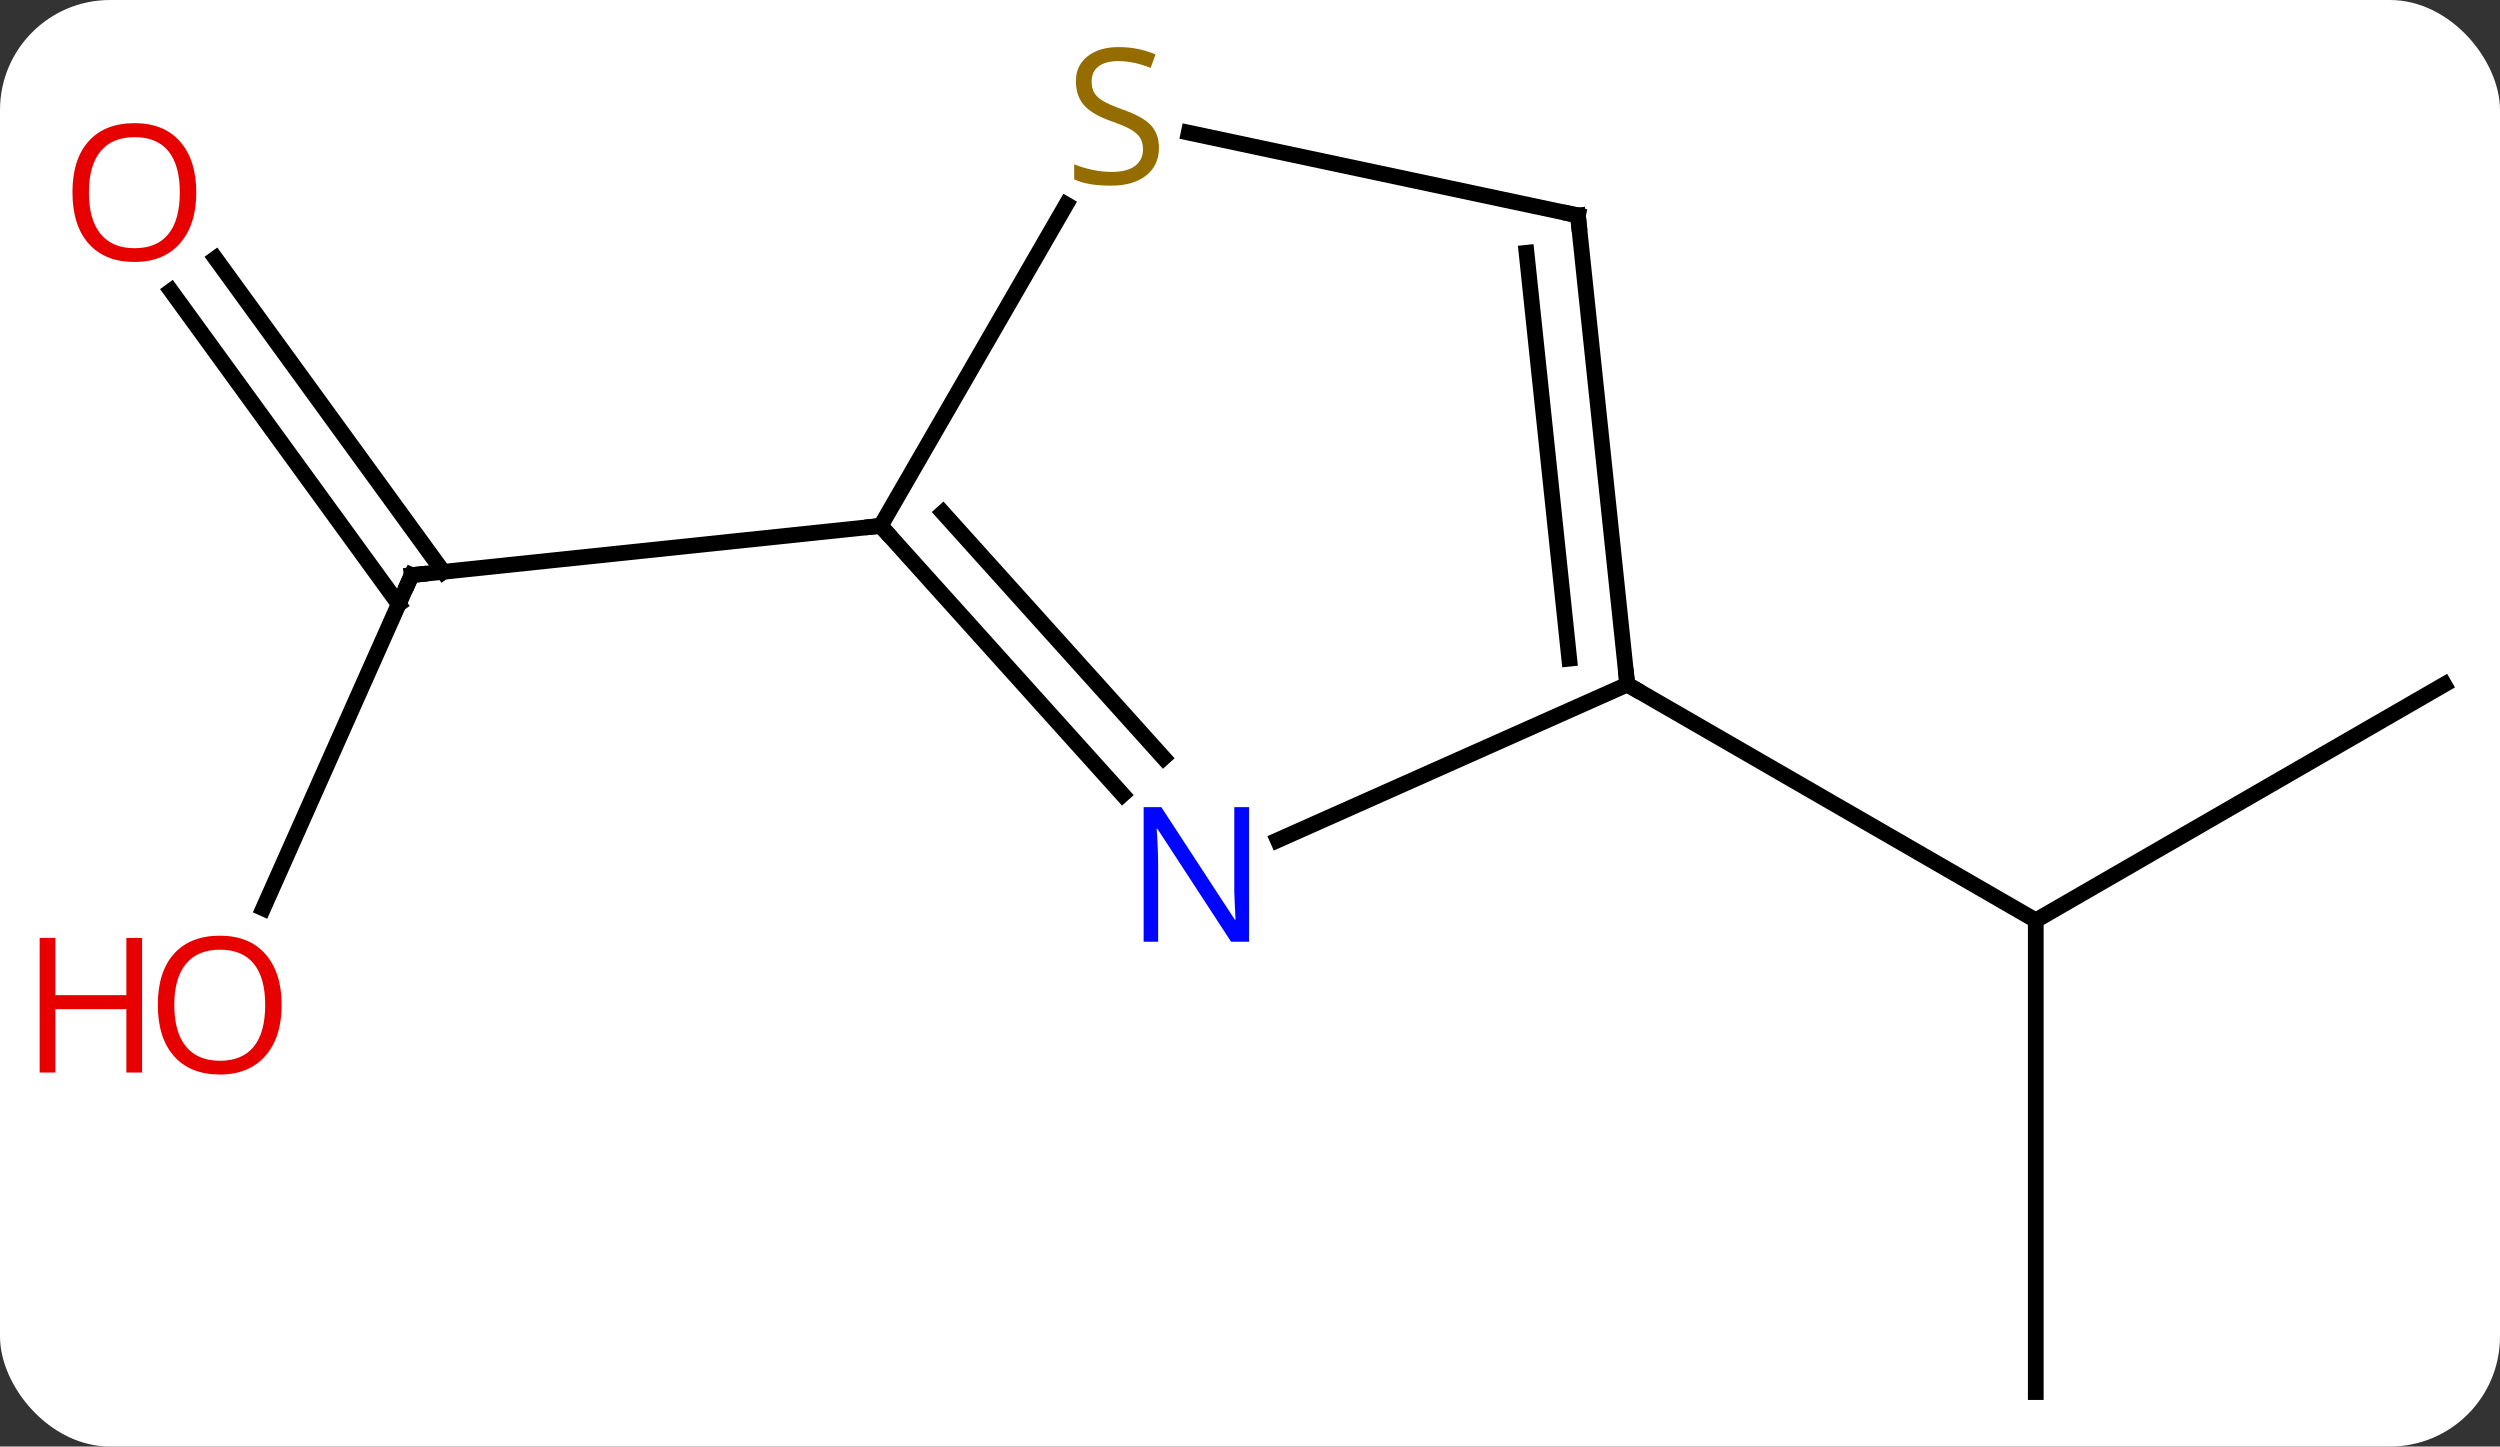 <svg width="159" viewBox="0 0 159 92" style="fill-opacity:1; color-rendering:auto; color-interpolation:auto; text-rendering:auto; stroke:black; stroke-linecap:square; stroke-miterlimit:10; shape-rendering:auto; stroke-opacity:1; fill:black; stroke-dasharray:none; font-weight:normal; stroke-width:1; font-family:'Open Sans'; font-style:normal; stroke-linejoin:miter; font-size:12; stroke-dashoffset:0; image-rendering:auto;" height="92" class="cas-substance-image" xmlns:xlink="http://www.w3.org/1999/xlink" xmlns="http://www.w3.org/2000/svg"><rect x="0" y="0" width="159" height="92" fill="#333333" stroke="none"/><svg class="cas-substance-single-component"><rect y="0" x="0" width="159" stroke="none" ry="7" rx="7" height="92" fill="white" class="cas-substance-group"/><svg y="0" x="0" width="159" viewBox="0 0 159 92" style="fill:black;" height="92" class="cas-substance-single-component-image"><svg><g><g transform="translate(82,48)" style="text-rendering:geometricPrecision; color-rendering:optimizeQuality; color-interpolation:linearRGB; stroke-linecap:butt; image-rendering:optimizeQuality;"><line y2="40.536" y1="10.536" x2="47.475" x1="47.475" style="fill:none;"/><line y2="-4.464" y1="10.536" x2="73.455" x1="47.475" style="fill:none;"/><line y2="-4.464" y1="10.536" x2="21.495" x1="47.475" style="fill:none;"/><line y2="9.773" y1="-11.421" x2="-65.258" x1="-55.821" style="fill:none;"/><line y2="-31.56" y1="-11.632" x2="-68.291" x1="-53.811" style="fill:none;"/><line y2="-29.503" y1="-9.575" x2="-71.122" x1="-56.643" style="fill:none;"/><line y2="-14.556" y1="-11.421" x2="-25.986" x1="-55.821" style="fill:none;"/><line y2="5.434" y1="-4.464" x2="-0.734" x1="21.495" style="fill:none;"/><line y2="-34.299" y1="-4.464" x2="18.357" x1="21.495" style="fill:none;"/><line y2="-31.923" y1="-6.107" x2="15.088" x1="17.803" style="fill:none;"/><line y2="-14.556" y1="2.531" x2="-25.986" x1="-10.603" style="fill:none;"/><line y2="-15.396" y1="0.189" x2="-22.033" x1="-8.002" style="fill:none;"/><line y2="-39.561" y1="-34.299" x2="-6.398" x1="18.357" style="fill:none;"/><line y2="-34.992" y1="-14.556" x2="-14.187" x1="-25.986" style="fill:none;"/><path style="fill:none; stroke-miterlimit:5;" d="M-56.024 -10.964 L-55.821 -11.421 L-55.324 -11.473"/></g><g transform="translate(82,48)" style="stroke-linecap:butt; fill:rgb(230,0,0); text-rendering:geometricPrecision; color-rendering:optimizeQuality; image-rendering:optimizeQuality; font-family:'Open Sans'; stroke:rgb(230,0,0); color-interpolation:linearRGB; stroke-miterlimit:5;"><path style="stroke:none;" d="M-64.088 15.917 Q-64.088 17.979 -65.127 19.159 Q-66.166 20.339 -68.009 20.339 Q-69.9 20.339 -70.931 19.174 Q-71.963 18.01 -71.963 15.901 Q-71.963 13.807 -70.931 12.659 Q-69.9 11.51 -68.009 11.51 Q-66.15 11.51 -65.119 12.682 Q-64.088 13.854 -64.088 15.917 ZM-70.916 15.917 Q-70.916 17.651 -70.173 18.557 Q-69.431 19.464 -68.009 19.464 Q-66.588 19.464 -65.861 18.565 Q-65.134 17.667 -65.134 15.917 Q-65.134 14.182 -65.861 13.292 Q-66.588 12.401 -68.009 12.401 Q-69.431 12.401 -70.173 13.3 Q-70.916 14.198 -70.916 15.917 Z"/><path style="stroke:none;" d="M-72.963 20.214 L-73.963 20.214 L-73.963 16.182 L-78.478 16.182 L-78.478 20.214 L-79.478 20.214 L-79.478 11.651 L-78.478 11.651 L-78.478 15.292 L-73.963 15.292 L-73.963 11.651 L-72.963 11.651 L-72.963 20.214 Z"/><path style="stroke:none;" d="M-69.517 -35.761 Q-69.517 -33.699 -70.557 -32.519 Q-71.596 -31.339 -73.439 -31.339 Q-75.33 -31.339 -76.361 -32.504 Q-77.392 -33.668 -77.392 -35.777 Q-77.392 -37.871 -76.361 -39.019 Q-75.33 -40.168 -73.439 -40.168 Q-71.58 -40.168 -70.549 -38.996 Q-69.517 -37.824 -69.517 -35.761 ZM-76.346 -35.761 Q-76.346 -34.027 -75.603 -33.121 Q-74.861 -32.214 -73.439 -32.214 Q-72.017 -32.214 -71.291 -33.113 Q-70.564 -34.011 -70.564 -35.761 Q-70.564 -37.496 -71.291 -38.386 Q-72.017 -39.277 -73.439 -39.277 Q-74.861 -39.277 -75.603 -38.379 Q-76.346 -37.48 -76.346 -35.761 Z"/><path style="fill:none; stroke:black;" d="M21.443 -4.961 L21.495 -4.464 L21.928 -4.214"/><path style="fill:rgb(0,5,255); stroke:none;" d="M-2.561 11.896 L-3.702 11.896 L-8.39 4.709 L-8.436 4.709 Q-8.343 5.974 -8.343 7.021 L-8.343 11.896 L-9.265 11.896 L-9.265 3.334 L-8.14 3.334 L-3.468 10.49 L-3.421 10.49 Q-3.421 10.334 -3.468 9.474 Q-3.515 8.615 -3.499 8.24 L-3.499 3.334 L-2.561 3.334 L-2.561 11.896 Z"/><path style="fill:none; stroke:black;" d="M18.409 -33.802 L18.357 -34.299 L17.868 -34.403"/><path style="fill:none; stroke:black;" d="M-25.651 -14.184 L-25.986 -14.556 L-26.483 -14.504"/><path style="fill:rgb(148,108,0); stroke:none;" d="M-8.291 -38.599 Q-8.291 -37.474 -9.111 -36.833 Q-9.931 -36.192 -11.338 -36.192 Q-12.869 -36.192 -13.681 -36.599 L-13.681 -37.552 Q-13.15 -37.333 -12.533 -37.2 Q-11.916 -37.067 -11.306 -37.067 Q-10.306 -37.067 -9.806 -37.45 Q-9.306 -37.833 -9.306 -38.505 Q-9.306 -38.942 -9.486 -39.231 Q-9.666 -39.52 -10.08 -39.763 Q-10.494 -40.005 -11.353 -40.302 Q-12.541 -40.724 -13.056 -41.309 Q-13.572 -41.895 -13.572 -42.849 Q-13.572 -43.833 -12.83 -44.419 Q-12.088 -45.005 -10.853 -45.005 Q-9.588 -45.005 -8.509 -44.536 L-8.822 -43.677 Q-9.884 -44.114 -10.884 -44.114 Q-11.681 -44.114 -12.127 -43.778 Q-12.572 -43.442 -12.572 -42.833 Q-12.572 -42.395 -12.408 -42.106 Q-12.244 -41.817 -11.853 -41.583 Q-11.463 -41.349 -10.65 -41.052 Q-9.306 -40.583 -8.799 -40.028 Q-8.291 -39.474 -8.291 -38.599 Z"/></g></g></svg></svg></svg></svg>